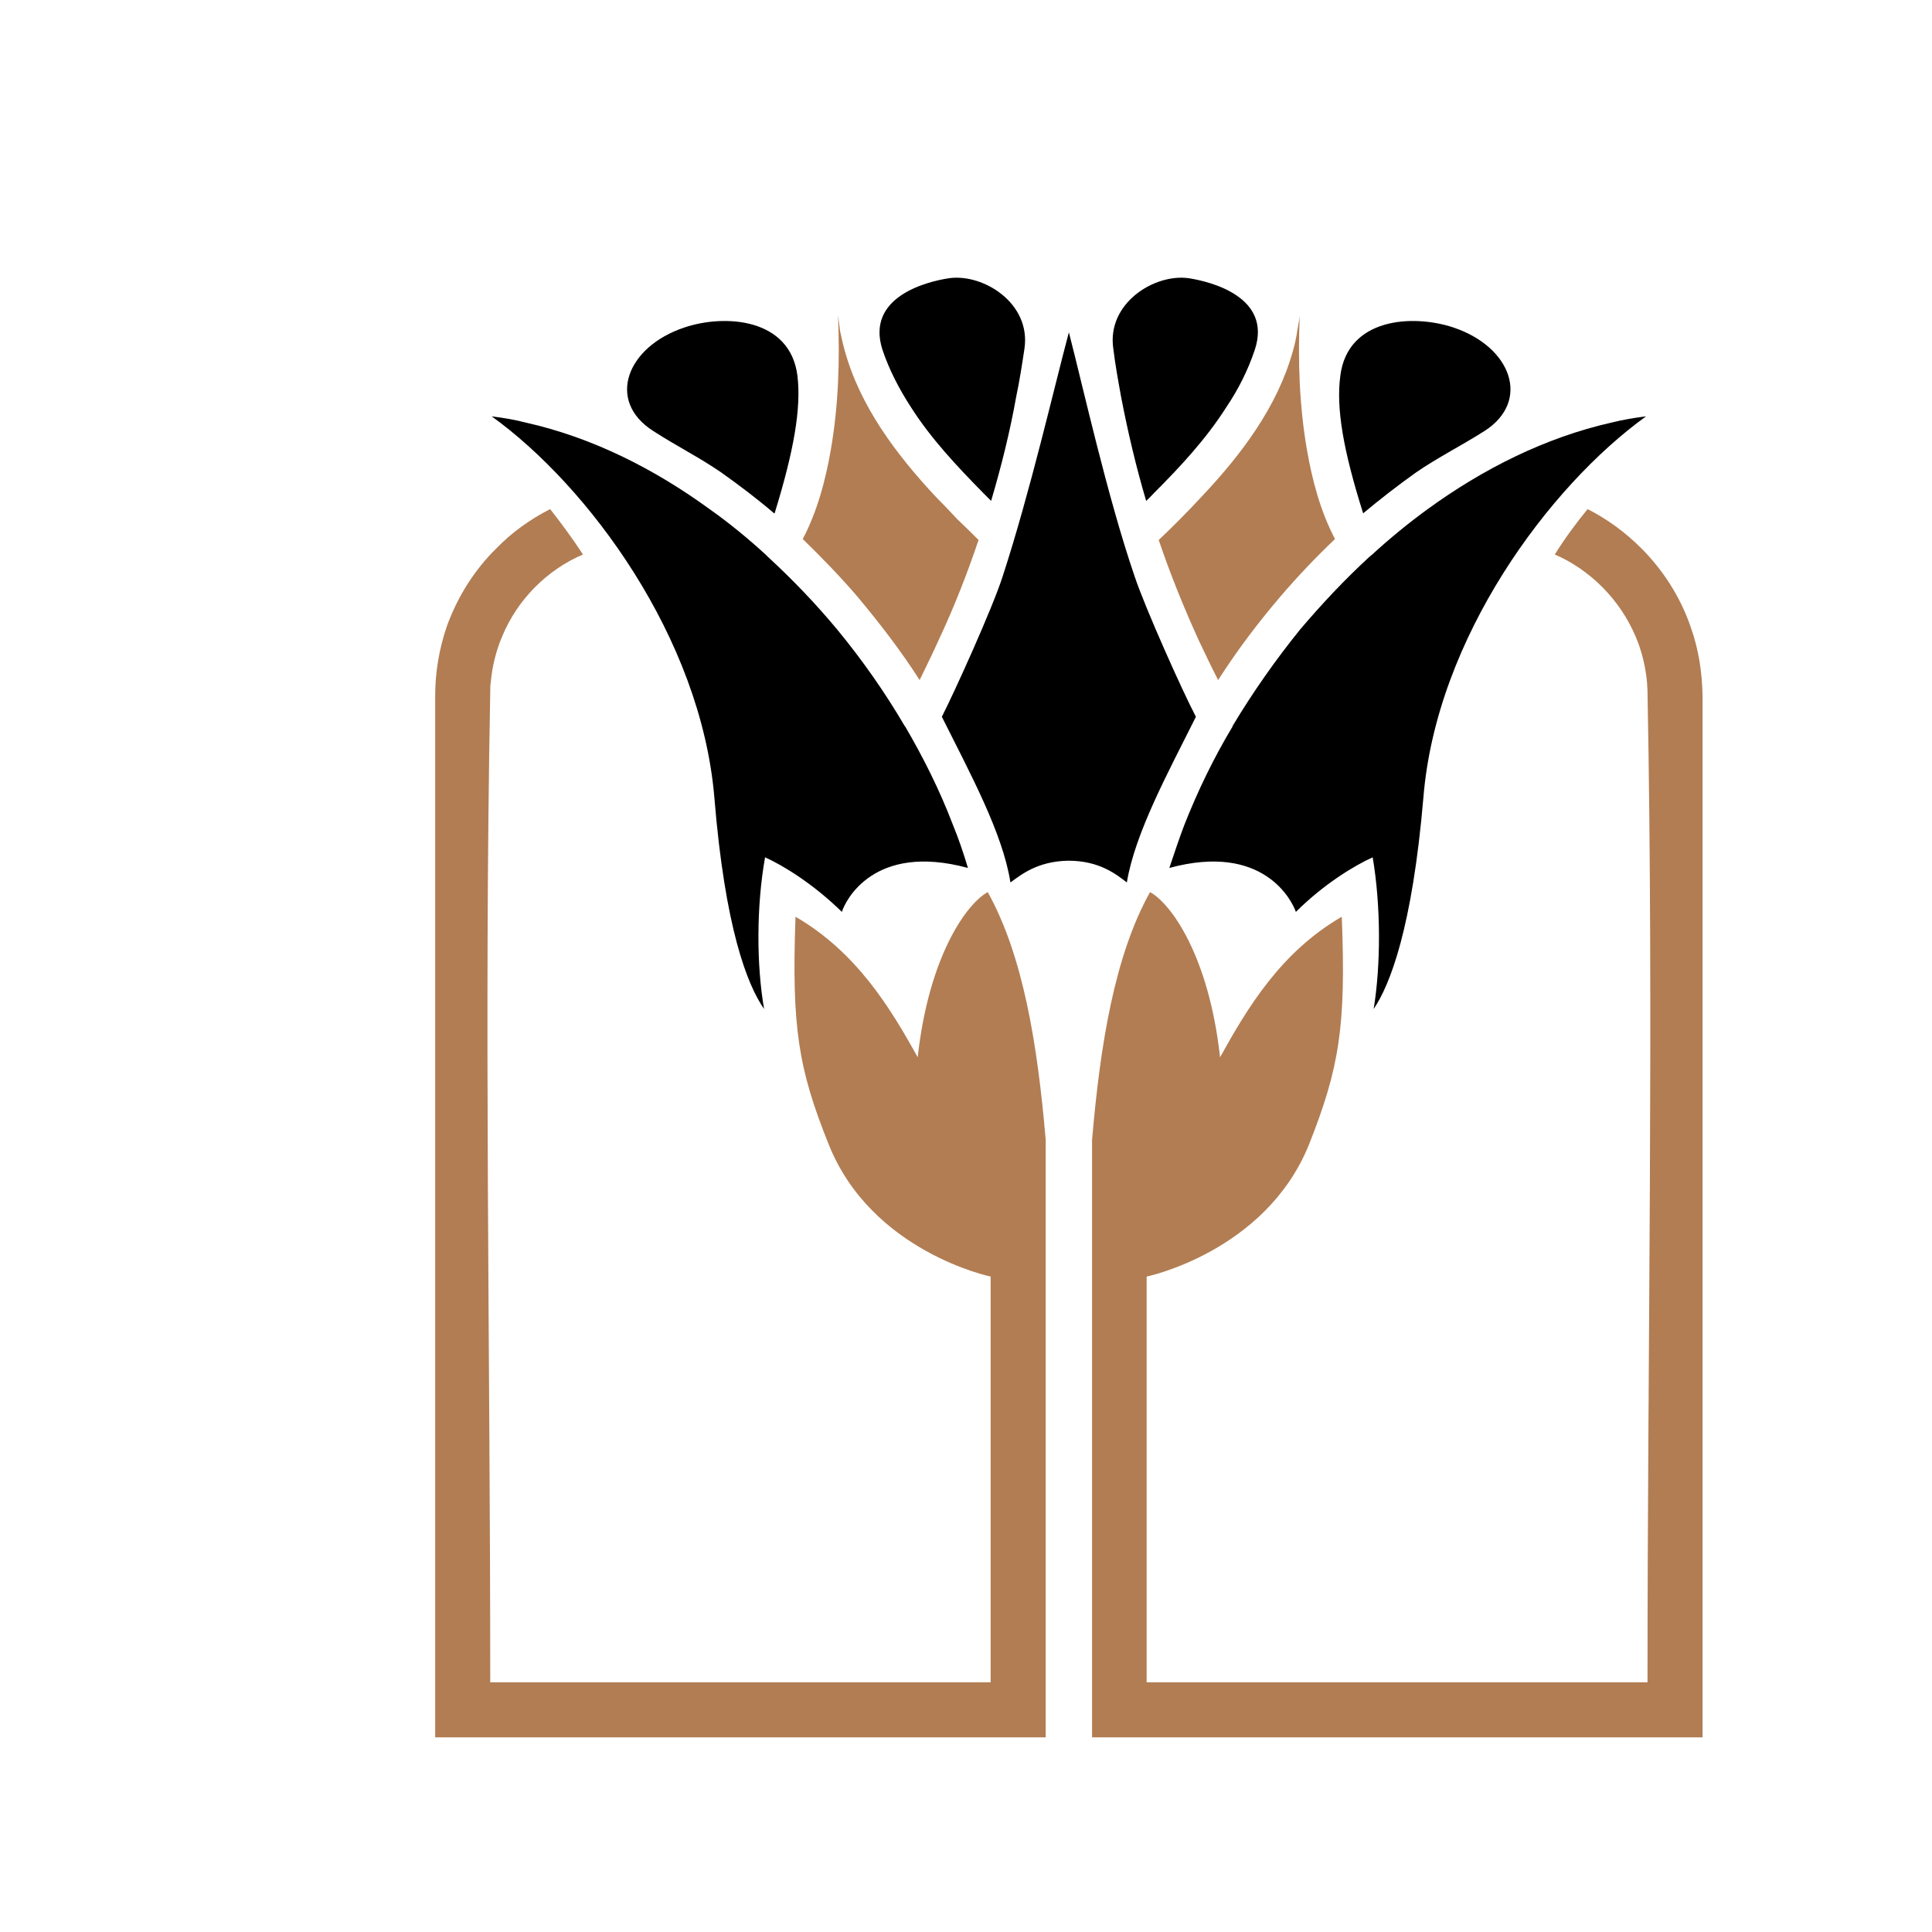 <svg width="4" height="4" viewBox="0 0 4 4" fill="none" xmlns="http://www.w3.org/2000/svg">
<path fill-rule="evenodd" clip-rule="evenodd" d="M3.525 3.597H2.261V2.36C2.278 2.161 2.308 1.978 2.381 1.847C2.425 1.871 2.503 1.98 2.526 2.189C2.583 2.086 2.652 1.971 2.778 1.898C2.787 2.125 2.773 2.211 2.71 2.37C2.62 2.592 2.374 2.643 2.374 2.643V3.483H3.411C3.411 2.8 3.424 2.116 3.411 1.433C3.411 1.426 3.41 1.419 3.41 1.413C3.407 1.38 3.399 1.347 3.386 1.317C3.354 1.242 3.293 1.18 3.219 1.148L3.219 1.148C3.241 1.113 3.264 1.082 3.287 1.054C3.328 1.075 3.365 1.102 3.398 1.135C3.443 1.18 3.479 1.236 3.5 1.297C3.517 1.344 3.524 1.392 3.525 1.441V3.597ZM2.165 3.597H0.901V1.441C0.901 1.392 0.909 1.344 0.925 1.297C0.947 1.236 0.982 1.18 1.028 1.135C1.06 1.102 1.098 1.075 1.139 1.054C1.161 1.082 1.184 1.113 1.207 1.148L1.207 1.148C1.132 1.18 1.071 1.242 1.04 1.317C1.027 1.347 1.019 1.38 1.016 1.413C1.015 1.419 1.015 1.426 1.015 1.433C1.002 2.116 1.015 2.8 1.015 3.483H2.051V2.643C2.051 2.643 1.805 2.592 1.716 2.37C1.652 2.211 1.639 2.125 1.647 1.898C1.773 1.971 1.843 2.086 1.9 2.189C1.923 1.98 2.001 1.871 2.045 1.847C2.118 1.978 2.148 2.161 2.165 2.36V3.597ZM2.691 0.653C2.69 0.663 2.688 0.673 2.686 0.684C2.684 0.698 2.681 0.712 2.677 0.726C2.645 0.842 2.57 0.941 2.489 1.027C2.474 1.043 2.459 1.059 2.443 1.075C2.429 1.089 2.414 1.104 2.399 1.118C2.423 1.189 2.451 1.258 2.482 1.326C2.495 1.353 2.508 1.381 2.522 1.408C2.561 1.347 2.604 1.29 2.651 1.235C2.687 1.193 2.724 1.154 2.764 1.116C2.734 1.059 2.717 0.995 2.706 0.932C2.69 0.84 2.687 0.746 2.691 0.653ZM1.735 0.653C1.736 0.663 1.738 0.673 1.739 0.684C1.742 0.698 1.745 0.712 1.749 0.726C1.781 0.842 1.856 0.941 1.936 1.027C1.952 1.043 1.967 1.059 1.982 1.075C1.997 1.089 2.012 1.104 2.026 1.118C2.002 1.189 1.975 1.258 1.943 1.326C1.931 1.353 1.917 1.381 1.904 1.408C1.865 1.347 1.821 1.29 1.775 1.235C1.739 1.193 1.701 1.154 1.662 1.116C1.692 1.059 1.709 0.995 1.72 0.932C1.736 0.84 1.739 0.746 1.735 0.653Z" fill="#B27D53"/>
<path fill-rule="evenodd" clip-rule="evenodd" d="M3.408 0.862C3.208 1.006 2.974 1.32 2.947 1.651C2.924 1.921 2.878 2.039 2.844 2.089C2.859 1.998 2.859 1.875 2.842 1.775C2.804 1.792 2.74 1.831 2.683 1.888C2.675 1.865 2.616 1.744 2.421 1.797C2.431 1.767 2.441 1.737 2.452 1.708C2.48 1.637 2.513 1.569 2.552 1.504C2.552 1.504 2.552 1.503 2.552 1.503C2.594 1.433 2.641 1.366 2.692 1.303C2.737 1.25 2.784 1.2 2.835 1.153C2.837 1.152 2.838 1.15 2.84 1.149C2.877 1.115 2.916 1.083 2.956 1.054C3.07 0.971 3.199 0.906 3.336 0.875C3.36 0.869 3.384 0.865 3.408 0.862ZM1.018 0.862C1.218 1.006 1.451 1.32 1.479 1.651C1.501 1.921 1.547 2.039 1.582 2.089C1.566 1.998 1.566 1.875 1.584 1.775C1.622 1.792 1.685 1.831 1.743 1.888C1.75 1.865 1.809 1.744 2.004 1.797C1.995 1.767 1.985 1.737 1.973 1.708C1.946 1.637 1.912 1.569 1.874 1.504C1.874 1.504 1.873 1.503 1.873 1.503C1.832 1.433 1.785 1.366 1.733 1.303C1.689 1.25 1.641 1.2 1.59 1.153C1.589 1.152 1.587 1.15 1.586 1.149C1.549 1.115 1.51 1.083 1.469 1.054C1.355 0.971 1.227 0.906 1.089 0.875C1.066 0.869 1.042 0.865 1.018 0.862ZM2.333 1.827C2.312 1.811 2.277 1.782 2.212 1.782C2.147 1.783 2.113 1.812 2.092 1.827C2.076 1.725 2.009 1.602 1.95 1.484C1.976 1.433 2.055 1.259 2.076 1.193C2.133 1.018 2.182 0.804 2.213 0.688C2.243 0.804 2.292 1.026 2.349 1.193C2.371 1.259 2.449 1.433 2.476 1.484C2.417 1.602 2.35 1.725 2.333 1.827ZM2.775 0.778C2.79 0.658 2.925 0.65 3.009 0.678C3.129 0.718 3.17 0.83 3.074 0.892C3.027 0.922 2.977 0.947 2.932 0.978C2.894 1.005 2.858 1.033 2.822 1.063L2.822 1.062C2.781 0.932 2.766 0.845 2.775 0.778ZM1.651 0.778C1.636 0.658 1.5 0.65 1.417 0.678C1.297 0.718 1.255 0.83 1.352 0.892C1.398 0.922 1.448 0.947 1.493 0.978C1.531 1.005 1.568 1.033 1.603 1.063L1.604 1.062C1.644 0.932 1.659 0.845 1.651 0.778ZM2.305 0.722C2.291 0.628 2.39 0.566 2.461 0.576C2.507 0.583 2.634 0.615 2.598 0.724C2.584 0.766 2.564 0.806 2.539 0.843C2.497 0.909 2.444 0.966 2.389 1.021C2.384 1.026 2.379 1.032 2.373 1.037C2.352 0.966 2.335 0.894 2.321 0.821C2.315 0.788 2.309 0.755 2.305 0.722ZM2.121 0.722C2.135 0.628 2.036 0.566 1.965 0.576C1.918 0.583 1.792 0.615 1.827 0.724C1.841 0.766 1.862 0.806 1.886 0.843C1.928 0.909 1.982 0.966 2.036 1.021C2.041 1.026 2.047 1.032 2.052 1.037C2.073 0.966 2.091 0.894 2.104 0.821C2.111 0.788 2.116 0.755 2.121 0.722Z" fill="black"/>
</svg>
